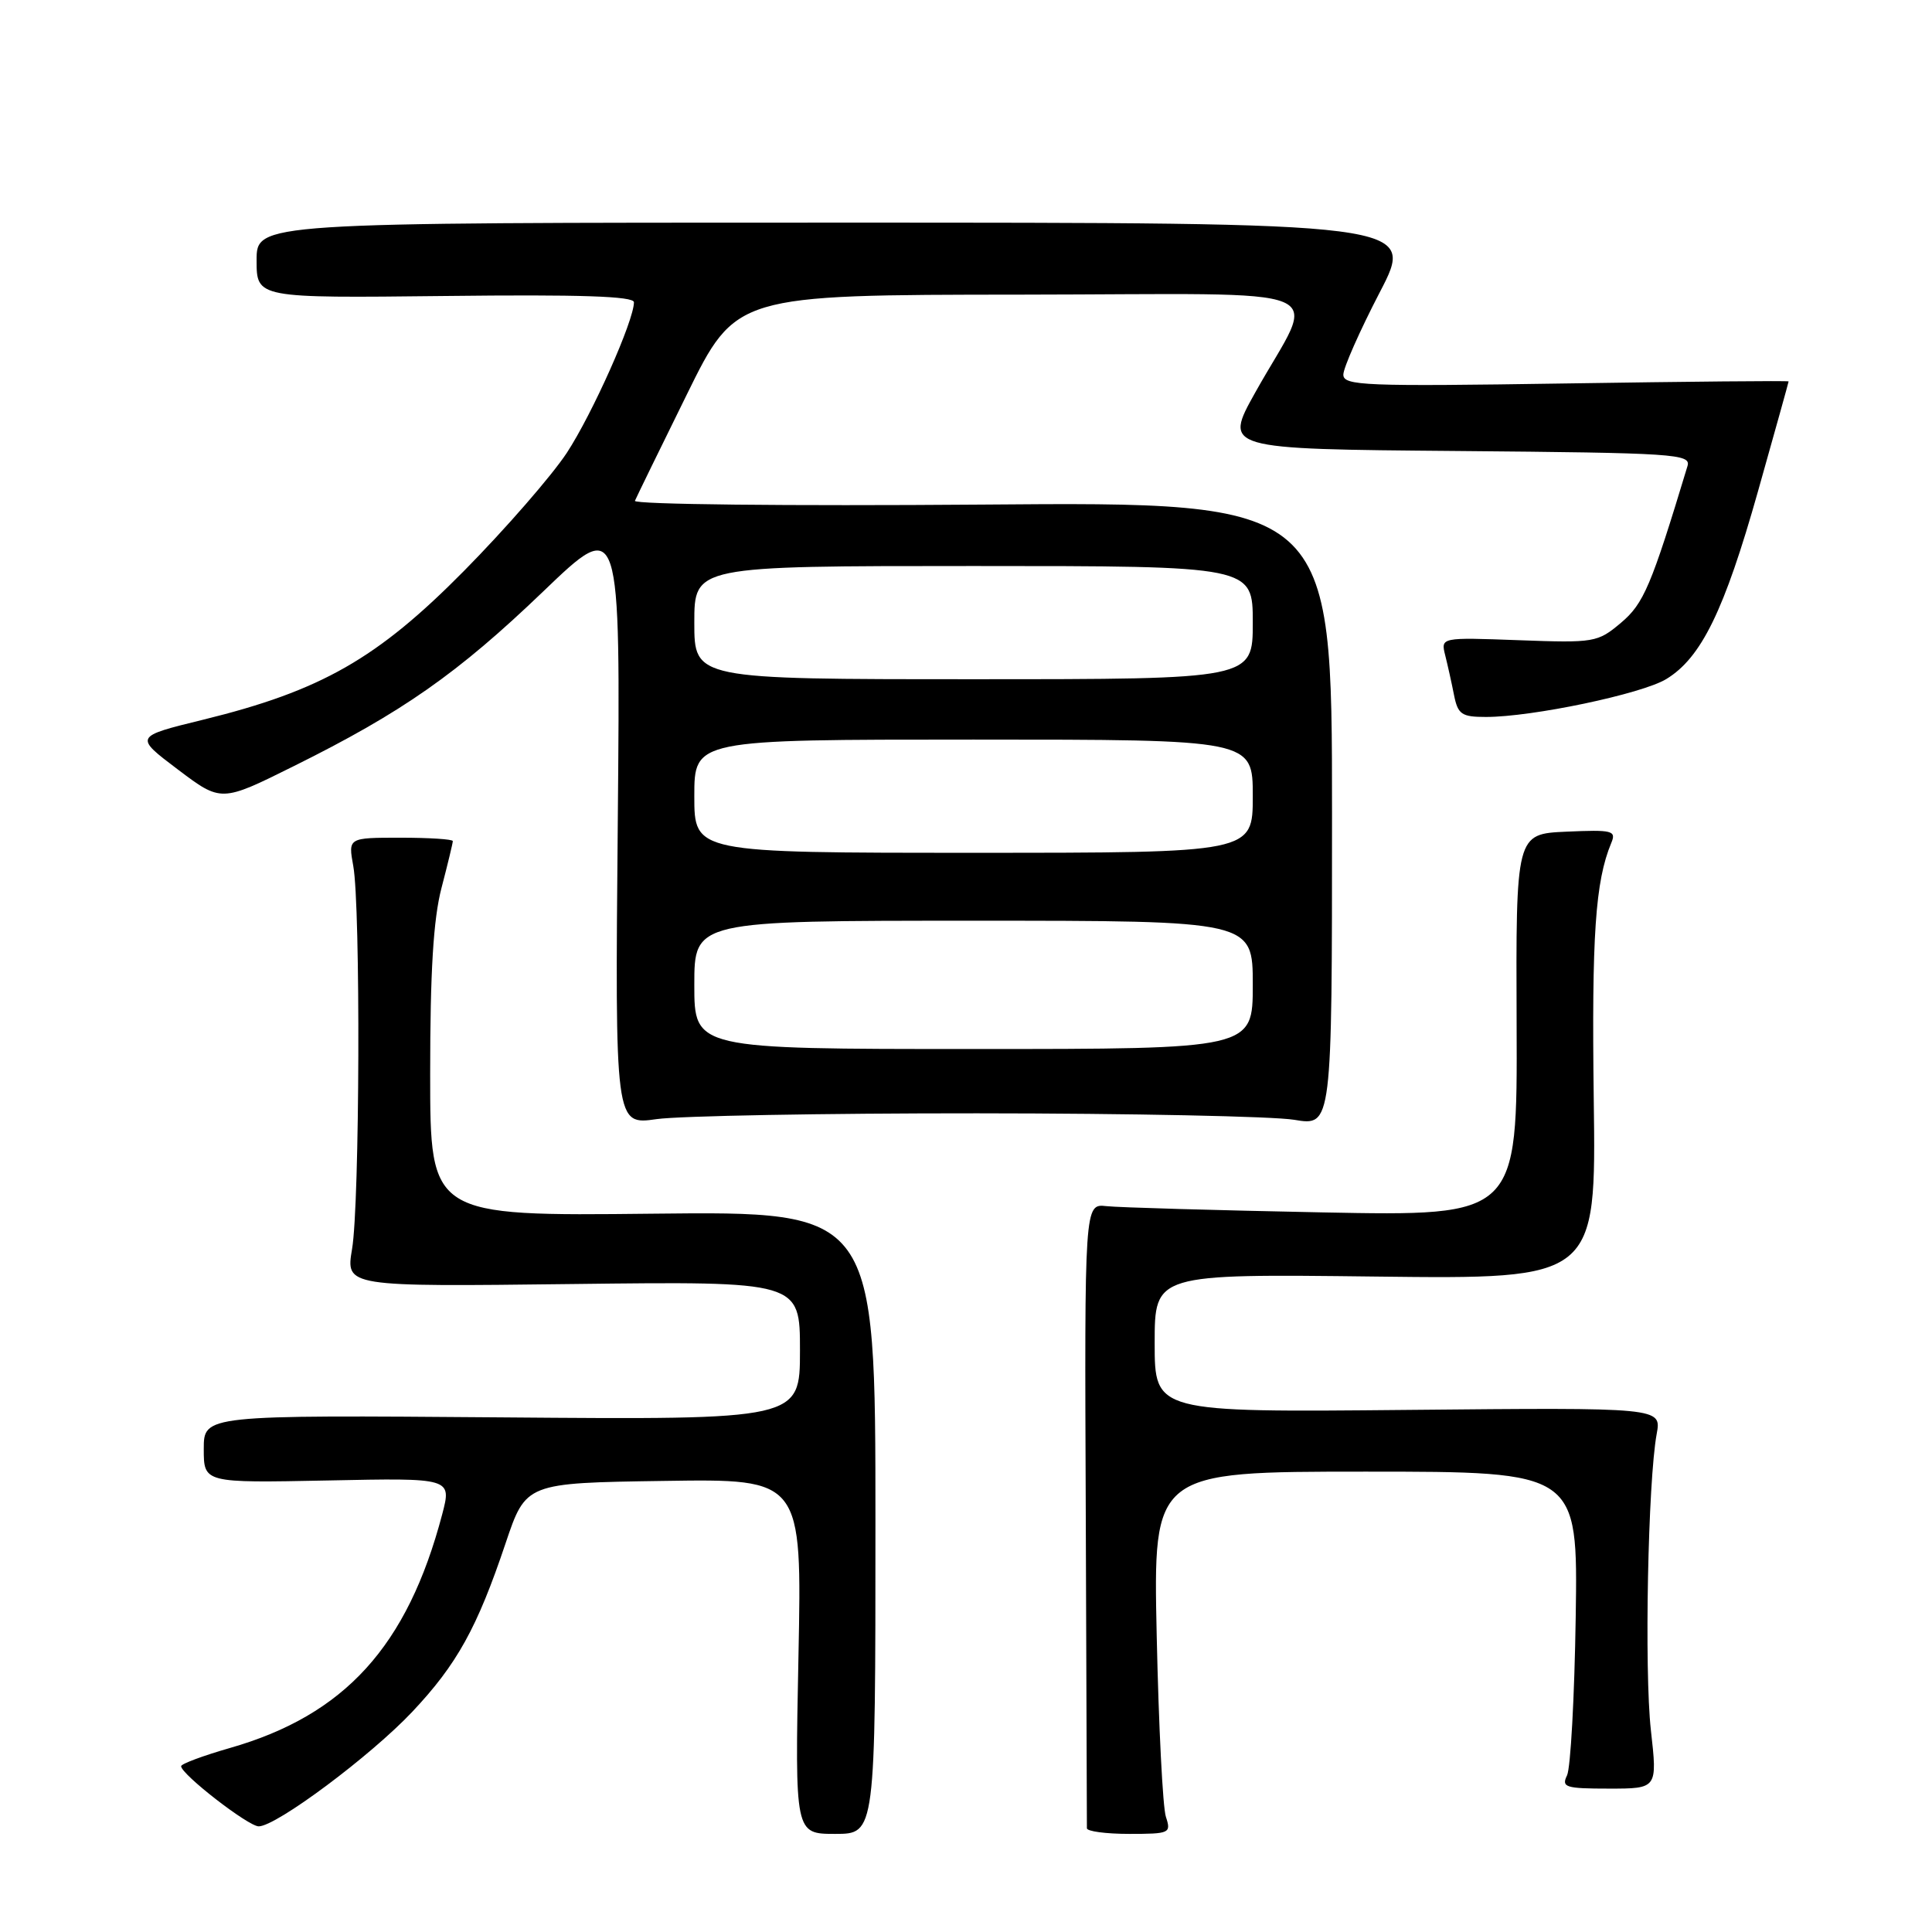 <?xml version="1.0" encoding="UTF-8" standalone="no"?>
<!DOCTYPE svg PUBLIC "-//W3C//DTD SVG 1.1//EN" "http://www.w3.org/Graphics/SVG/1.1/DTD/svg11.dtd" >
<svg xmlns="http://www.w3.org/2000/svg" xmlns:xlink="http://www.w3.org/1999/xlink" version="1.1" viewBox="0 0 256 256">
 <g >
 <path fill="currentColor"
d=" M 116.00 201.75 C 116.00 160.50 116.00 160.50 86.50 160.82 C 57.00 161.14 57.00 161.14 57.00 142.28 C 57.00 128.74 57.42 121.80 58.50 117.66 C 59.33 114.49 60.00 111.70 60.00 111.45 C 60.00 111.20 56.88 111.00 53.06 111.00 C 46.13 111.00 46.13 111.00 46.81 114.75 C 47.79 120.08 47.67 159.52 46.65 165.50 C 45.81 170.50 45.81 170.50 75.90 170.14 C 106.00 169.78 106.00 169.78 106.00 178.95 C 106.00 188.13 106.00 188.13 66.50 187.81 C 27.00 187.50 27.00 187.50 27.00 192.00 C 27.00 196.50 27.00 196.50 43.43 196.17 C 59.86 195.83 59.86 195.83 58.59 200.67 C 53.98 218.14 45.69 227.26 30.46 231.62 C 26.91 232.64 24.00 233.72 24.00 234.03 C 24.00 235.10 32.90 242.00 34.28 242.00 C 36.61 242.00 49.15 232.64 54.64 226.81 C 60.55 220.53 63.22 215.72 66.99 204.50 C 69.68 196.50 69.68 196.50 87.97 196.23 C 106.27 195.95 106.27 195.95 105.80 219.48 C 105.33 243.00 105.33 243.00 110.67 243.00 C 116.00 243.00 116.00 243.00 116.00 201.75 Z  M 154.49 240.75 C 154.07 239.51 153.53 228.71 153.27 216.75 C 152.80 195.00 152.80 195.00 180.94 195.00 C 209.08 195.00 209.08 195.00 208.79 214.25 C 208.63 224.84 208.11 234.29 207.64 235.25 C 206.87 236.82 207.43 237.00 213.20 237.00 C 219.62 237.00 219.62 237.00 218.75 229.25 C 217.87 221.34 218.36 196.32 219.52 190.00 C 220.16 186.50 220.16 186.50 186.58 186.82 C 153.00 187.14 153.00 187.14 153.00 177.97 C 153.00 168.80 153.00 168.80 182.25 169.15 C 211.50 169.50 211.50 169.50 211.18 145.68 C 210.90 123.95 211.38 116.80 213.50 111.70 C 214.19 110.06 213.67 109.93 207.56 110.20 C 200.86 110.50 200.86 110.50 200.96 135.82 C 201.06 161.15 201.06 161.15 175.28 160.65 C 161.10 160.37 148.20 160.00 146.60 159.82 C 143.70 159.50 143.70 159.50 143.87 200.50 C 143.96 223.05 144.02 241.84 144.02 242.25 C 144.01 242.66 146.53 243.00 149.62 243.00 C 155.00 243.00 155.20 242.91 154.49 240.75 Z  M 129.50 147.52 C 149.85 147.53 168.75 147.92 171.50 148.38 C 176.50 149.22 176.50 149.22 176.50 107.86 C 176.50 66.49 176.50 66.49 130.13 66.86 C 104.38 67.06 83.92 66.84 84.13 66.36 C 84.33 65.89 87.42 59.55 91.00 52.29 C 97.50 39.07 97.50 39.07 135.23 39.04 C 178.38 38.99 174.50 37.38 166.33 52.00 C 162.14 59.50 162.14 59.50 193.13 59.76 C 222.02 60.01 224.09 60.15 223.60 61.76 C 218.79 77.66 217.80 79.99 214.78 82.53 C 211.69 85.13 211.27 85.20 201.24 84.83 C 190.90 84.45 190.90 84.45 191.50 86.84 C 191.83 88.16 192.36 90.53 192.67 92.12 C 193.18 94.66 193.68 95.00 196.88 95.00 C 202.99 95.01 217.56 91.95 220.79 89.98 C 225.43 87.16 228.48 80.91 232.94 65.11 C 235.17 57.20 237.00 50.64 237.00 50.54 C 237.00 50.43 223.72 50.56 207.50 50.81 C 180.76 51.22 178.00 51.11 178.00 49.64 C 178.00 48.75 180.17 43.85 182.81 38.76 C 187.63 29.50 187.63 29.50 110.82 29.50 C 34.00 29.50 34.00 29.50 34.00 34.50 C 34.00 39.50 34.00 39.50 59.00 39.22 C 76.86 39.01 84.00 39.25 84.00 40.05 C 84.00 42.49 78.50 54.82 75.11 60.00 C 73.12 63.02 67.00 70.06 61.50 75.63 C 50.00 87.28 42.56 91.53 26.90 95.37 C 17.79 97.60 17.79 97.60 23.55 101.95 C 29.31 106.30 29.31 106.30 38.90 101.53 C 53.32 94.38 60.66 89.23 71.97 78.38 C 82.22 68.54 82.22 68.54 81.86 108.81 C 81.49 149.08 81.49 149.08 87.00 148.29 C 90.02 147.86 109.15 147.51 129.50 147.52 Z  M 92.00 130.50 C 92.00 122.00 92.00 122.00 129.00 122.00 C 166.00 122.00 166.00 122.00 166.00 130.50 C 166.00 139.00 166.00 139.00 129.00 139.00 C 92.00 139.00 92.00 139.00 92.00 130.50 Z  M 92.00 105.50 C 92.00 98.00 92.00 98.00 129.00 98.00 C 166.00 98.00 166.00 98.00 166.00 105.50 C 166.00 113.00 166.00 113.00 129.00 113.00 C 92.00 113.00 92.00 113.00 92.00 105.50 Z  M 92.00 82.50 C 92.00 75.00 92.00 75.00 129.00 75.00 C 166.00 75.00 166.00 75.00 166.00 82.50 C 166.00 90.00 166.00 90.00 129.00 90.00 C 92.00 90.00 92.00 90.00 92.00 82.50 Z "/>
</g>
</svg>